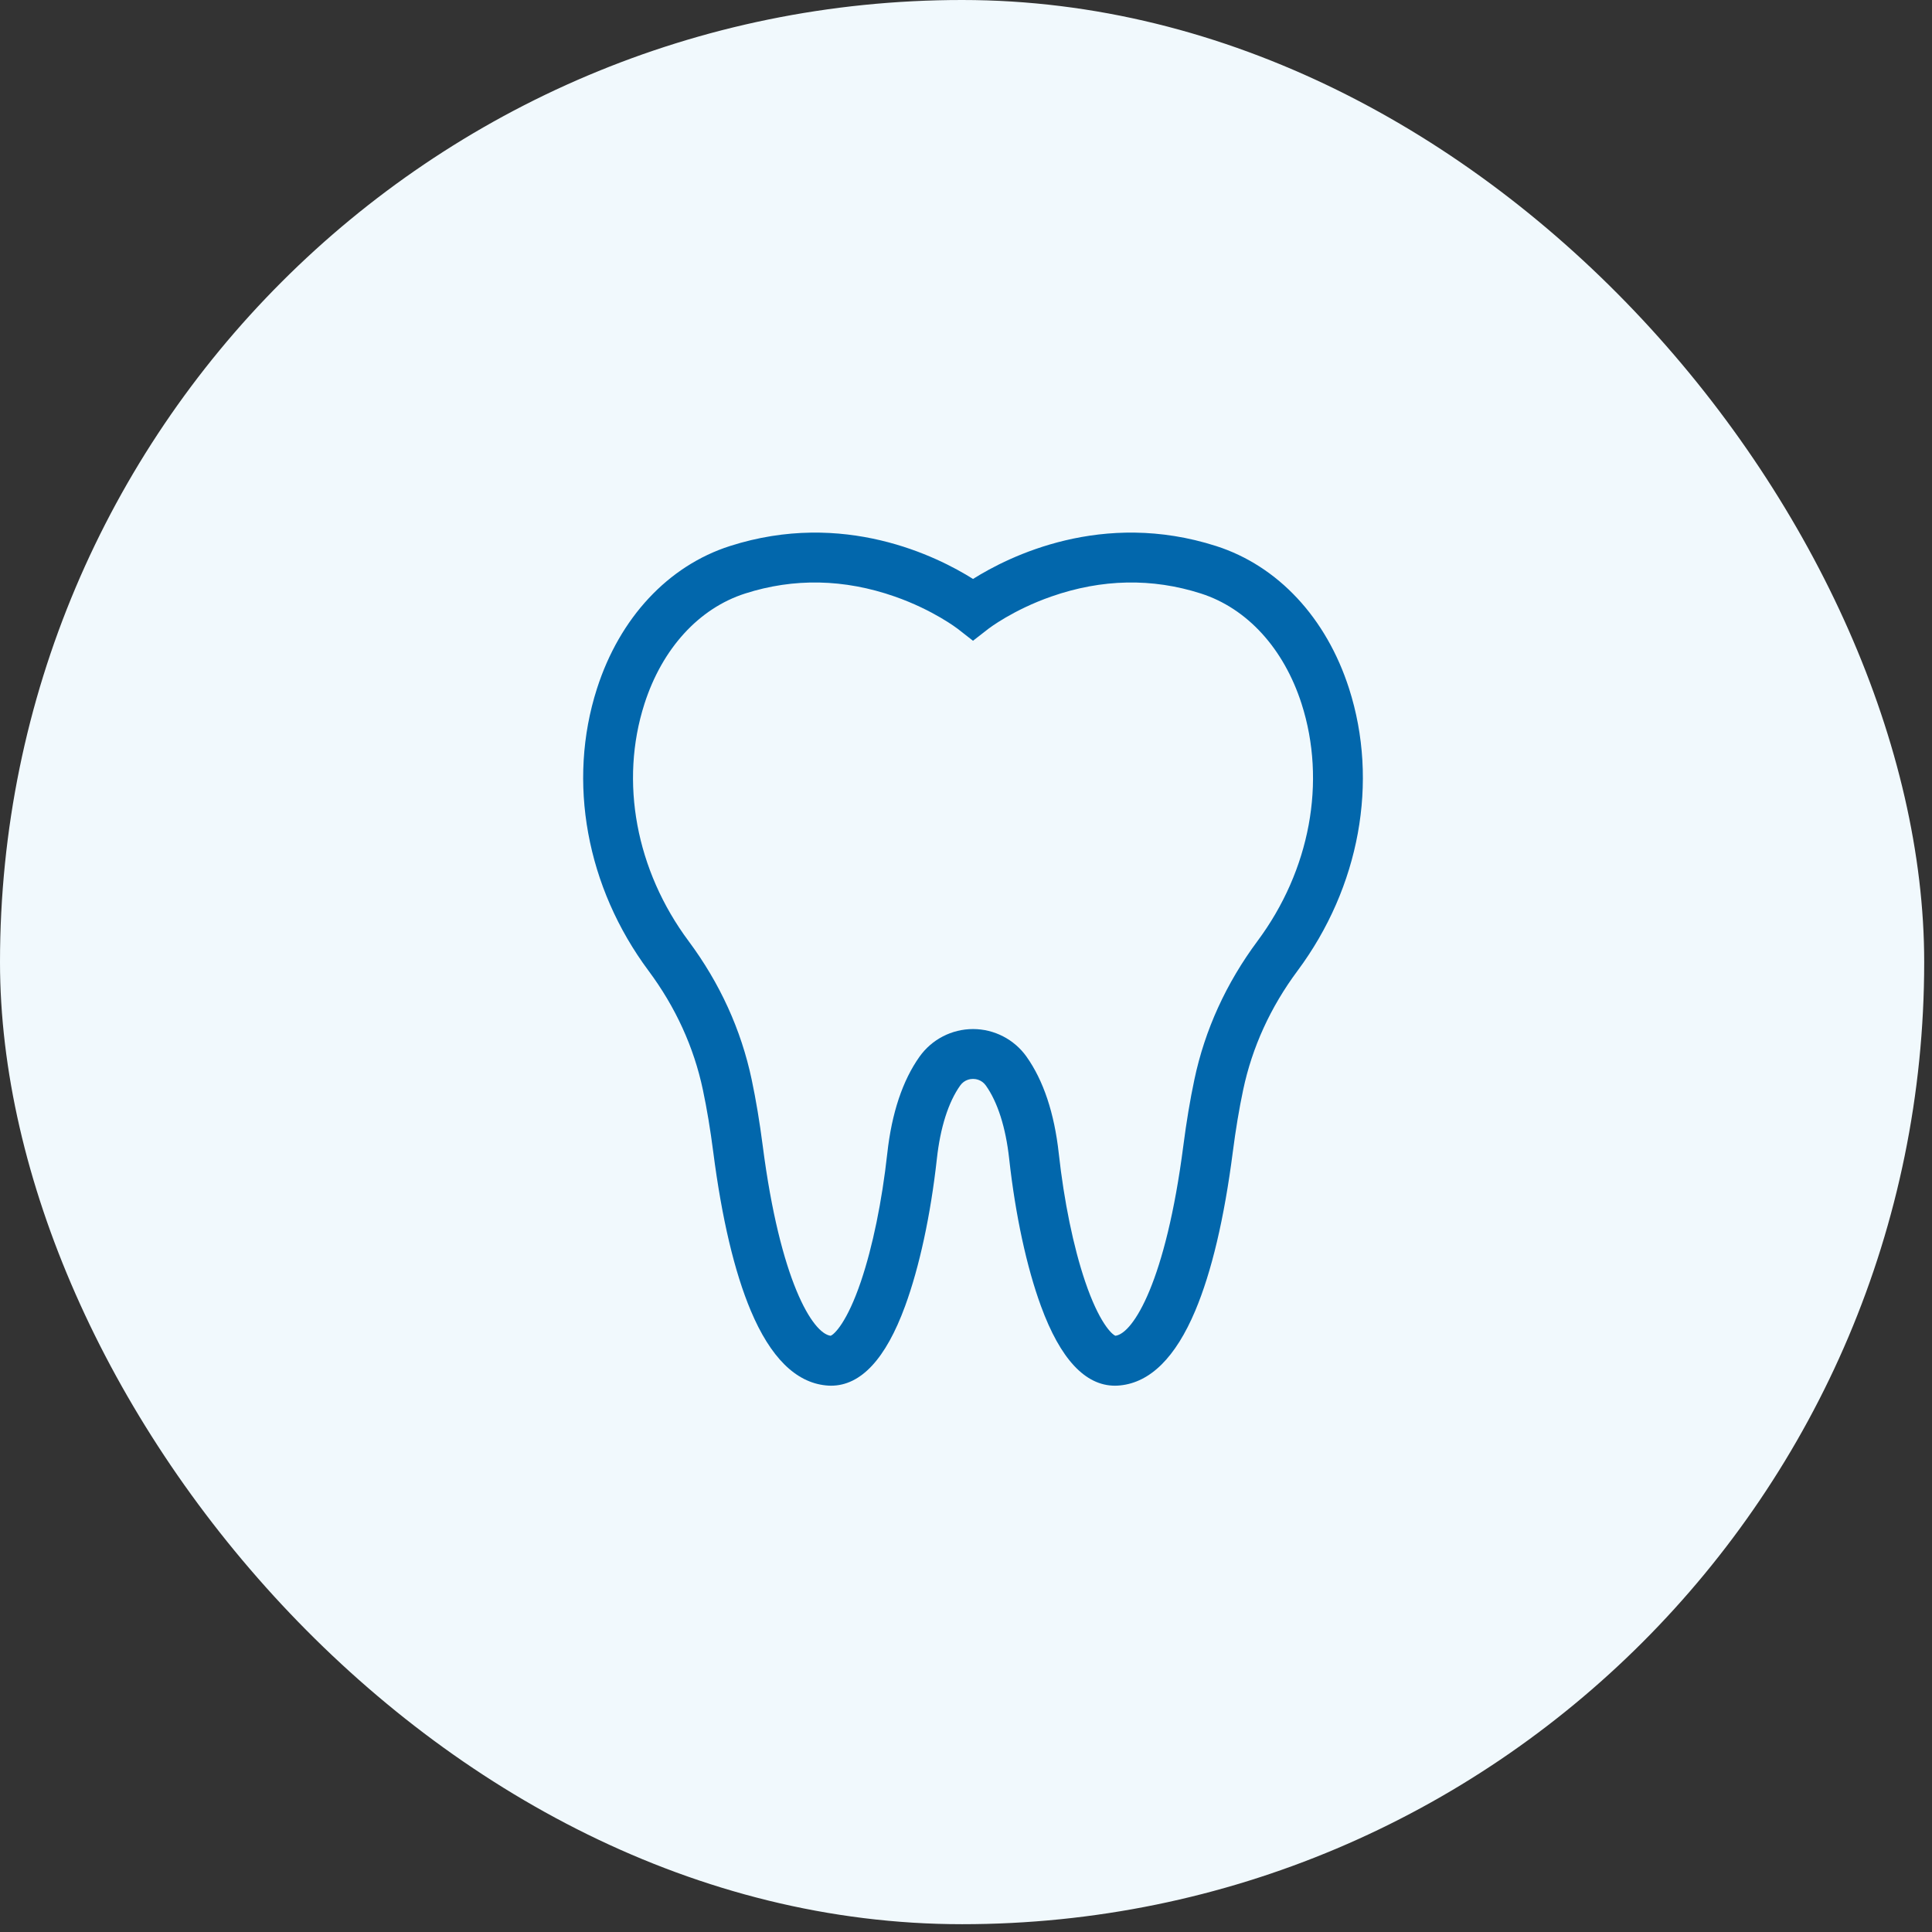 <svg width="77" height="77" viewBox="0 0 77 77" fill="none" xmlns="http://www.w3.org/2000/svg">
<rect x="0" y="0" width="77" height="77" fill="#333333" stroke="none"/>
<rect width="76.689" height="76.689" rx="38.345" fill="#F1F9FD"/>
<path d="M53.767 27.443C52.862 24.622 50.931 22.552 48.471 21.763C43.934 20.308 40.204 22.178 38.78 23.074C37.356 22.178 33.625 20.308 29.089 21.763C26.628 22.552 24.697 24.623 23.792 27.445C22.601 31.157 23.37 35.361 25.849 38.692C26.926 40.14 27.655 41.736 28.014 43.437C28.174 44.193 28.312 45.024 28.426 45.908C28.768 48.563 29.272 50.693 29.924 52.241C30.705 54.095 31.712 55.096 32.918 55.216C32.987 55.223 33.055 55.227 33.122 55.227C34.309 55.226 35.301 54.161 36.072 52.056C36.643 50.5 37.093 48.414 37.339 46.184C37.476 44.936 37.798 43.926 38.269 43.263C38.438 43.026 38.683 43 38.78 43C38.877 43 39.122 43.026 39.291 43.263C39.762 43.926 40.084 44.936 40.221 46.184C40.467 48.414 40.917 50.5 41.488 52.056C42.259 54.161 43.251 55.227 44.438 55.227C44.505 55.227 44.573 55.223 44.642 55.216C45.848 55.096 46.855 54.095 47.636 52.241C48.288 50.694 48.792 48.563 49.134 45.908C49.248 45.024 49.386 44.193 49.546 43.438C49.905 41.738 50.635 40.14 51.715 38.688C54.191 35.357 54.958 31.153 53.767 27.443ZM50.12 37.502C48.868 39.186 48.02 41.045 47.602 43.027C47.431 43.834 47.284 44.718 47.163 45.654C46.466 51.058 45.168 53.144 44.457 53.237C44.307 53.184 43.796 52.693 43.246 51.067C42.78 49.689 42.407 47.877 42.197 45.966C42.019 44.36 41.587 43.064 40.911 42.112C40.422 41.424 39.625 41.013 38.78 41.013C37.935 41.013 37.138 41.424 36.649 42.112C35.973 43.064 35.54 44.361 35.363 45.966C35.152 47.877 34.78 49.689 34.314 51.067C33.764 52.693 33.253 53.185 33.103 53.237C32.391 53.144 31.093 51.058 30.397 45.654C30.276 44.718 30.129 43.834 29.958 43.026C29.539 41.043 28.693 39.186 27.443 37.506C25.346 34.688 24.689 31.154 25.684 28.053C26.391 25.849 27.853 24.246 29.696 23.655C31.641 23.031 33.647 23.071 35.658 23.774C37.194 24.31 38.158 25.053 38.165 25.058L38.779 25.538L39.393 25.06C39.402 25.053 40.366 24.31 41.902 23.774C43.913 23.071 45.918 23.031 47.864 23.655H47.864C49.706 24.246 51.168 25.848 51.875 28.051C52.87 31.152 52.214 34.685 50.12 37.502Z" fill="#0267AC"/>
</svg>
